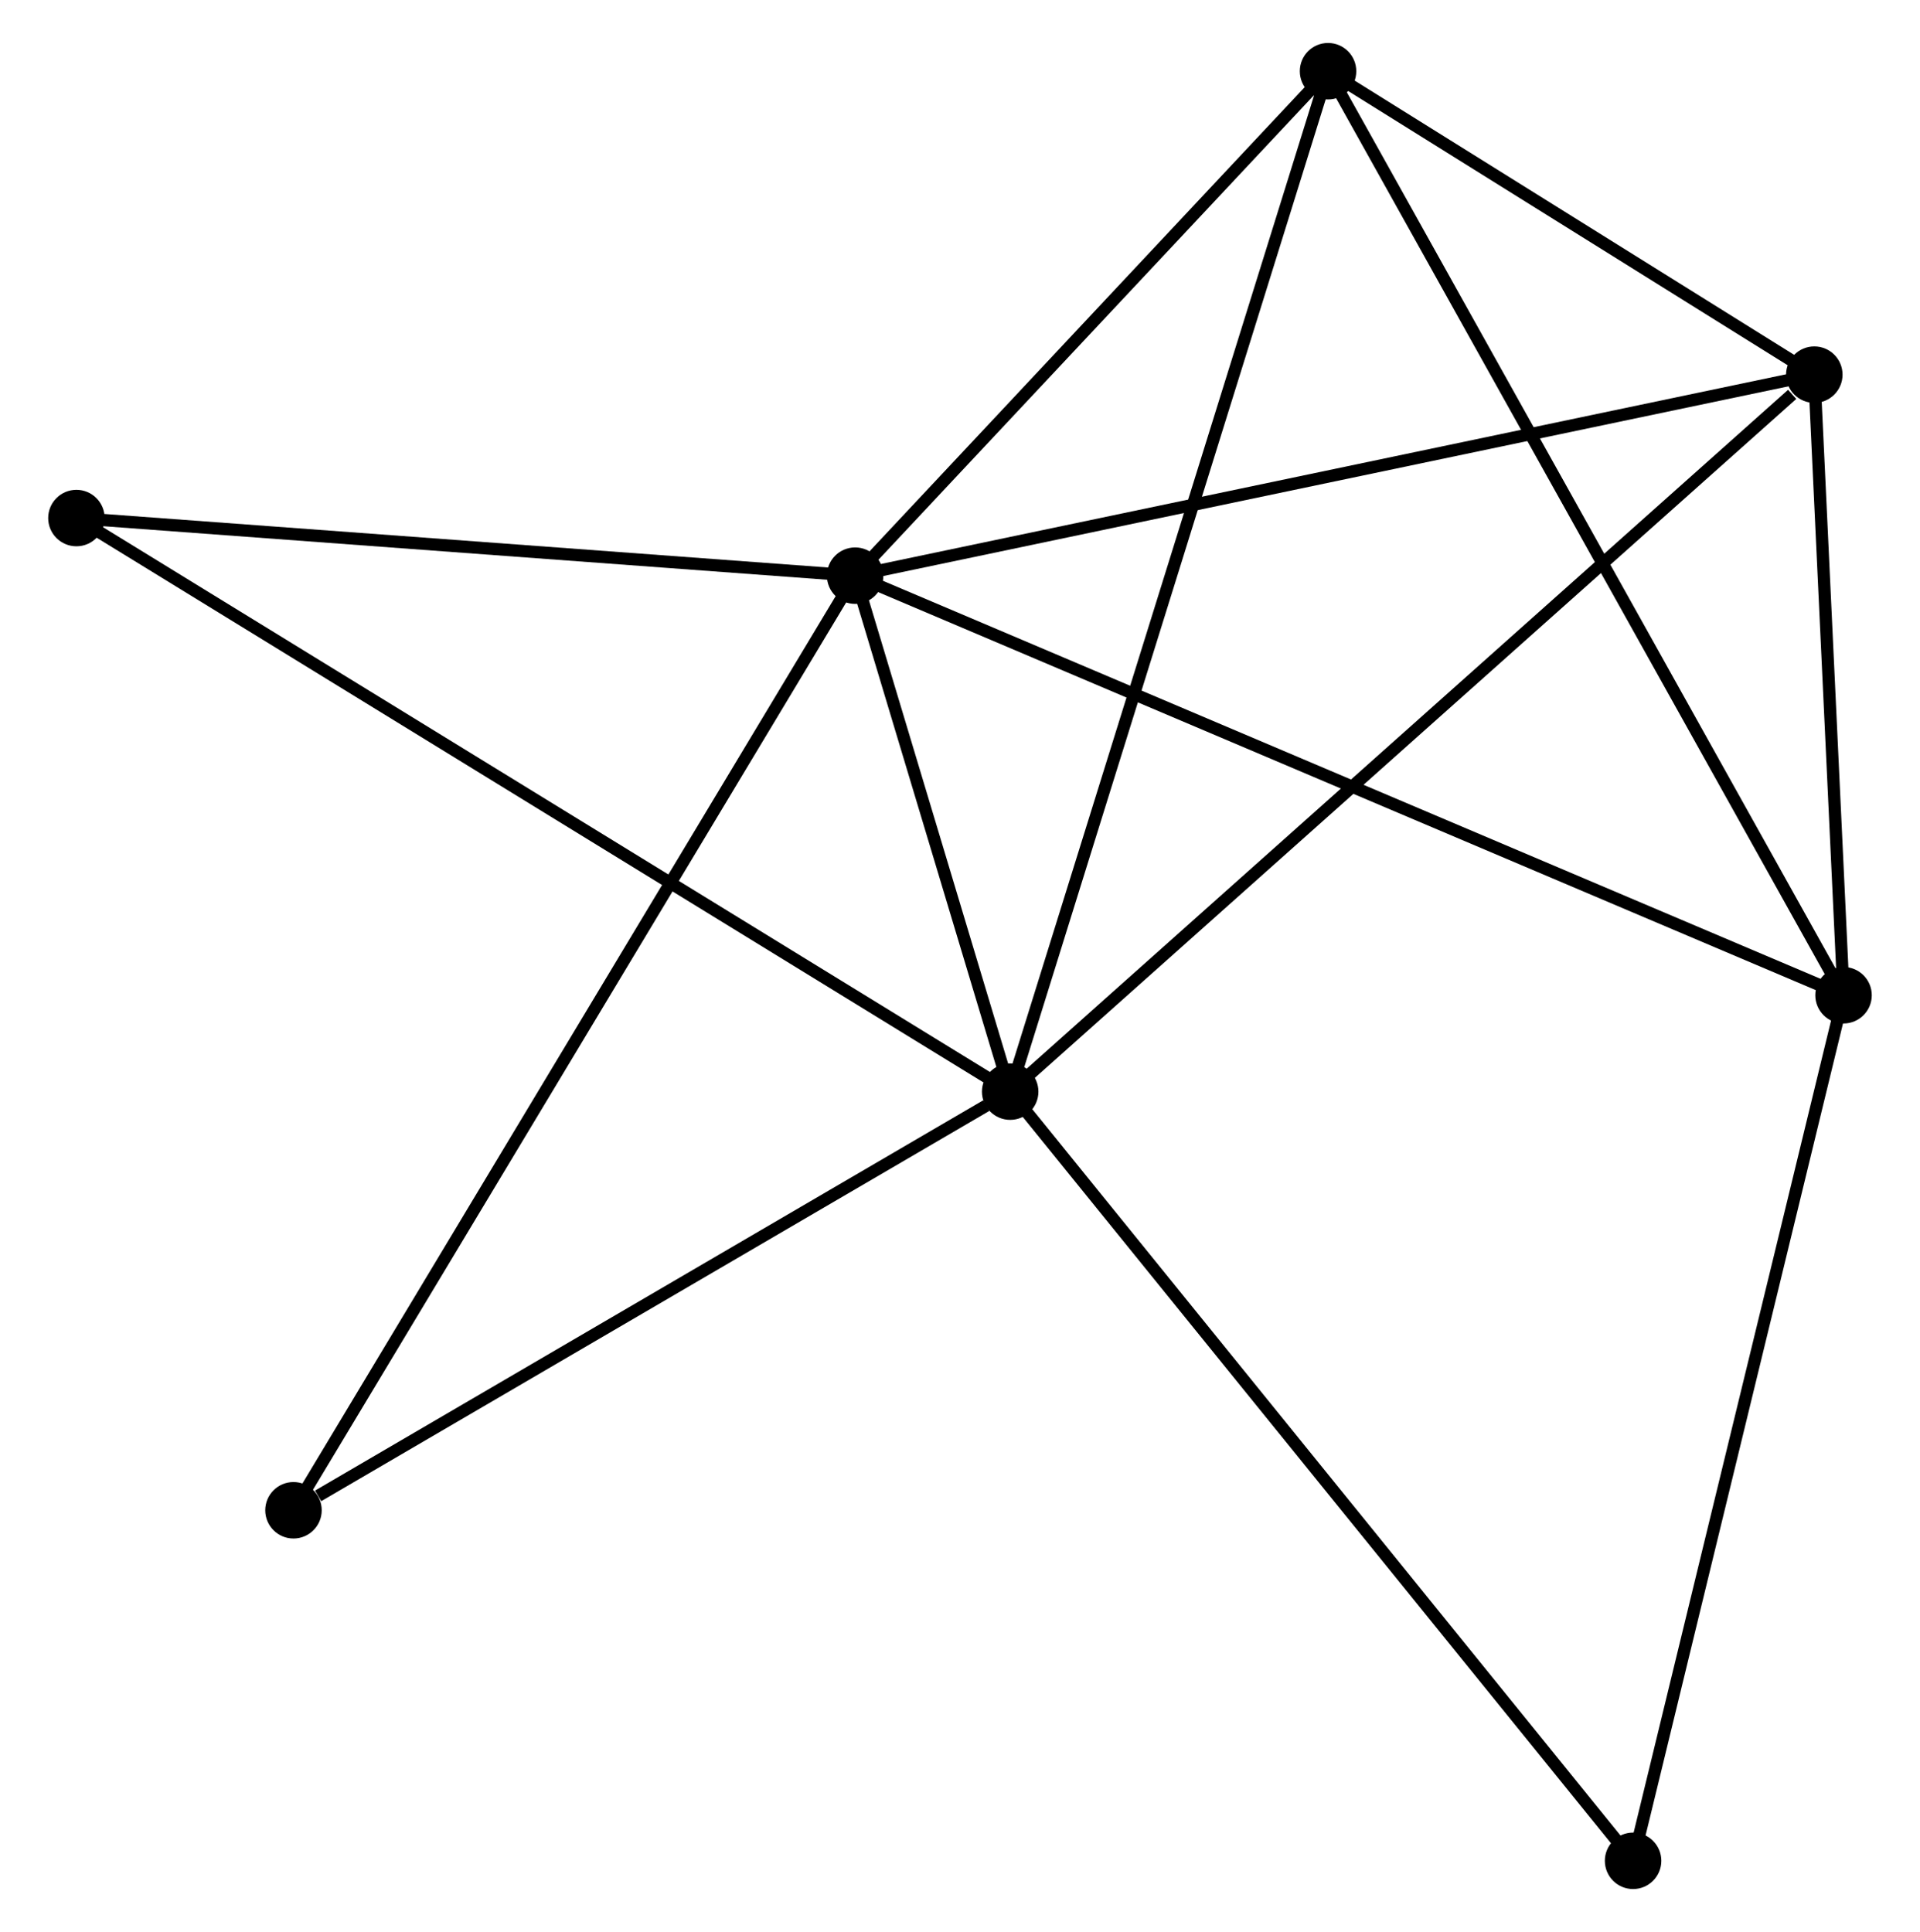 <?xml version="1.0" encoding="UTF-8" standalone="no"?>
<!DOCTYPE svg PUBLIC "-//W3C//DTD SVG 1.1//EN"
 "http://www.w3.org/Graphics/SVG/1.1/DTD/svg11.dtd">
<!-- Generated by graphviz version 2.36.0 (20140111.2315)
 -->
<!-- Title: %3 Pages: 1 -->
<svg width="156pt" height="157pt"
 viewBox="0.00 0.00 155.52 157.37" xmlns="http://www.w3.org/2000/svg" xmlns:xlink="http://www.w3.org/1999/xlink">
<g id="graph0" class="graph" transform="scale(1 1) rotate(0) translate(4 153.37)">
<title>%3</title>
<!-- 0 -->
<g id="node1" class="node"><title>0</title>
<ellipse fill="black" stroke="black" cx="65.219" cy="-106.48" rx="1.8" ry="1.8"/>
</g>
<!-- 1 -->
<g id="node2" class="node"><title>1</title>
<ellipse fill="black" stroke="black" cx="77.846" cy="-64.452" rx="1.8" ry="1.8"/>
</g>
<!-- 0&#45;&#45;1 -->
<g id="edge1" class="edge"><title>0&#45;&#45;1</title>
<path fill="none" stroke="black" d="M65.761,-104.674C67.838,-97.761 75.271,-73.025 77.32,-66.204"/>
</g>
<!-- 2 -->
<g id="node3" class="node"><title>2</title>
<ellipse fill="black" stroke="black" cx="145.717" cy="-72.303" rx="1.8" ry="1.8"/>
</g>
<!-- 0&#45;&#45;2 -->
<g id="edge2" class="edge"><title>0&#45;&#45;2</title>
<path fill="none" stroke="black" d="M66.9,-105.767C77.376,-101.319 133.596,-77.449 144.045,-73.013"/>
</g>
<!-- 3 -->
<g id="node4" class="node"><title>3</title>
<ellipse fill="black" stroke="black" cx="103.734" cy="-147.57" rx="1.8" ry="1.8"/>
</g>
<!-- 0&#45;&#45;3 -->
<g id="edge3" class="edge"><title>0&#45;&#45;3</title>
<path fill="none" stroke="black" d="M66.5,-107.848C72.348,-114.086 96.469,-139.82 102.408,-146.156"/>
</g>
<!-- 4 -->
<g id="node5" class="node"><title>4</title>
<ellipse fill="black" stroke="black" cx="143.336" cy="-122.854" rx="1.8" ry="1.8"/>
</g>
<!-- 0&#45;&#45;4 -->
<g id="edge4" class="edge"><title>0&#45;&#45;4</title>
<path fill="none" stroke="black" d="M67.15,-106.885C77.957,-109.15 130.842,-120.235 141.472,-122.463"/>
</g>
<!-- 5 -->
<g id="node6" class="node"><title>5</title>
<ellipse fill="black" stroke="black" cx="1.8" cy="-111.172" rx="1.8" ry="1.8"/>
</g>
<!-- 0&#45;&#45;5 -->
<g id="edge5" class="edge"><title>0&#45;&#45;5</title>
<path fill="none" stroke="black" d="M63.389,-106.616C54.291,-107.289 13.96,-110.272 4.02,-111.008"/>
</g>
<!-- 6 -->
<g id="node7" class="node"><title>6</title>
<ellipse fill="black" stroke="black" cx="19.478" cy="-30.352" rx="1.8" ry="1.8"/>
</g>
<!-- 0&#45;&#45;6 -->
<g id="edge6" class="edge"><title>0&#45;&#45;6</title>
<path fill="none" stroke="black" d="M64.263,-104.89C58.311,-94.983 26.366,-41.815 20.428,-31.933"/>
</g>
<!-- 1&#45;&#45;3 -->
<g id="edge7" class="edge"><title>1&#45;&#45;3</title>
<path fill="none" stroke="black" d="M78.387,-66.188C81.756,-77.005 99.835,-135.055 103.196,-145.844"/>
</g>
<!-- 1&#45;&#45;4 -->
<g id="edge8" class="edge"><title>1&#45;&#45;4</title>
<path fill="none" stroke="black" d="M79.465,-65.896C88.447,-73.905 132.093,-112.828 141.533,-121.246"/>
</g>
<!-- 1&#45;&#45;5 -->
<g id="edge9" class="edge"><title>1&#45;&#45;5</title>
<path fill="none" stroke="black" d="M76.258,-65.428C66.361,-71.508 13.251,-104.137 3.38,-110.201"/>
</g>
<!-- 1&#45;&#45;6 -->
<g id="edge10" class="edge"><title>1&#45;&#45;6</title>
<path fill="none" stroke="black" d="M75.904,-63.317C67.043,-58.14 30.488,-36.784 21.488,-31.526"/>
</g>
<!-- 7 -->
<g id="node8" class="node"><title>7</title>
<ellipse fill="black" stroke="black" cx="128.577" cy="-1.8" rx="1.8" ry="1.8"/>
</g>
<!-- 1&#45;&#45;7 -->
<g id="edge11" class="edge"><title>1&#45;&#45;7</title>
<path fill="none" stroke="black" d="M79.1,-62.903C86.058,-54.311 119.868,-12.556 127.181,-3.525"/>
</g>
<!-- 2&#45;&#45;3 -->
<g id="edge12" class="edge"><title>2&#45;&#45;3</title>
<path fill="none" stroke="black" d="M144.84,-73.875C139.423,-83.586 110.559,-135.334 104.752,-145.745"/>
</g>
<!-- 2&#45;&#45;4 -->
<g id="edge13" class="edge"><title>2&#45;&#45;4</title>
<path fill="none" stroke="black" d="M145.614,-74.475C145.223,-82.79 143.821,-112.543 143.435,-120.746"/>
</g>
<!-- 2&#45;&#45;7 -->
<g id="edge14" class="edge"><title>2&#45;&#45;7</title>
<path fill="none" stroke="black" d="M145.222,-70.269C142.719,-59.974 131.472,-13.706 129.041,-3.709"/>
</g>
<!-- 3&#45;&#45;4 -->
<g id="edge15" class="edge"><title>3&#45;&#45;4</title>
<path fill="none" stroke="black" d="M105.435,-146.508C111.949,-142.443 135.258,-127.895 141.684,-123.884"/>
</g>
</g>
</svg>
